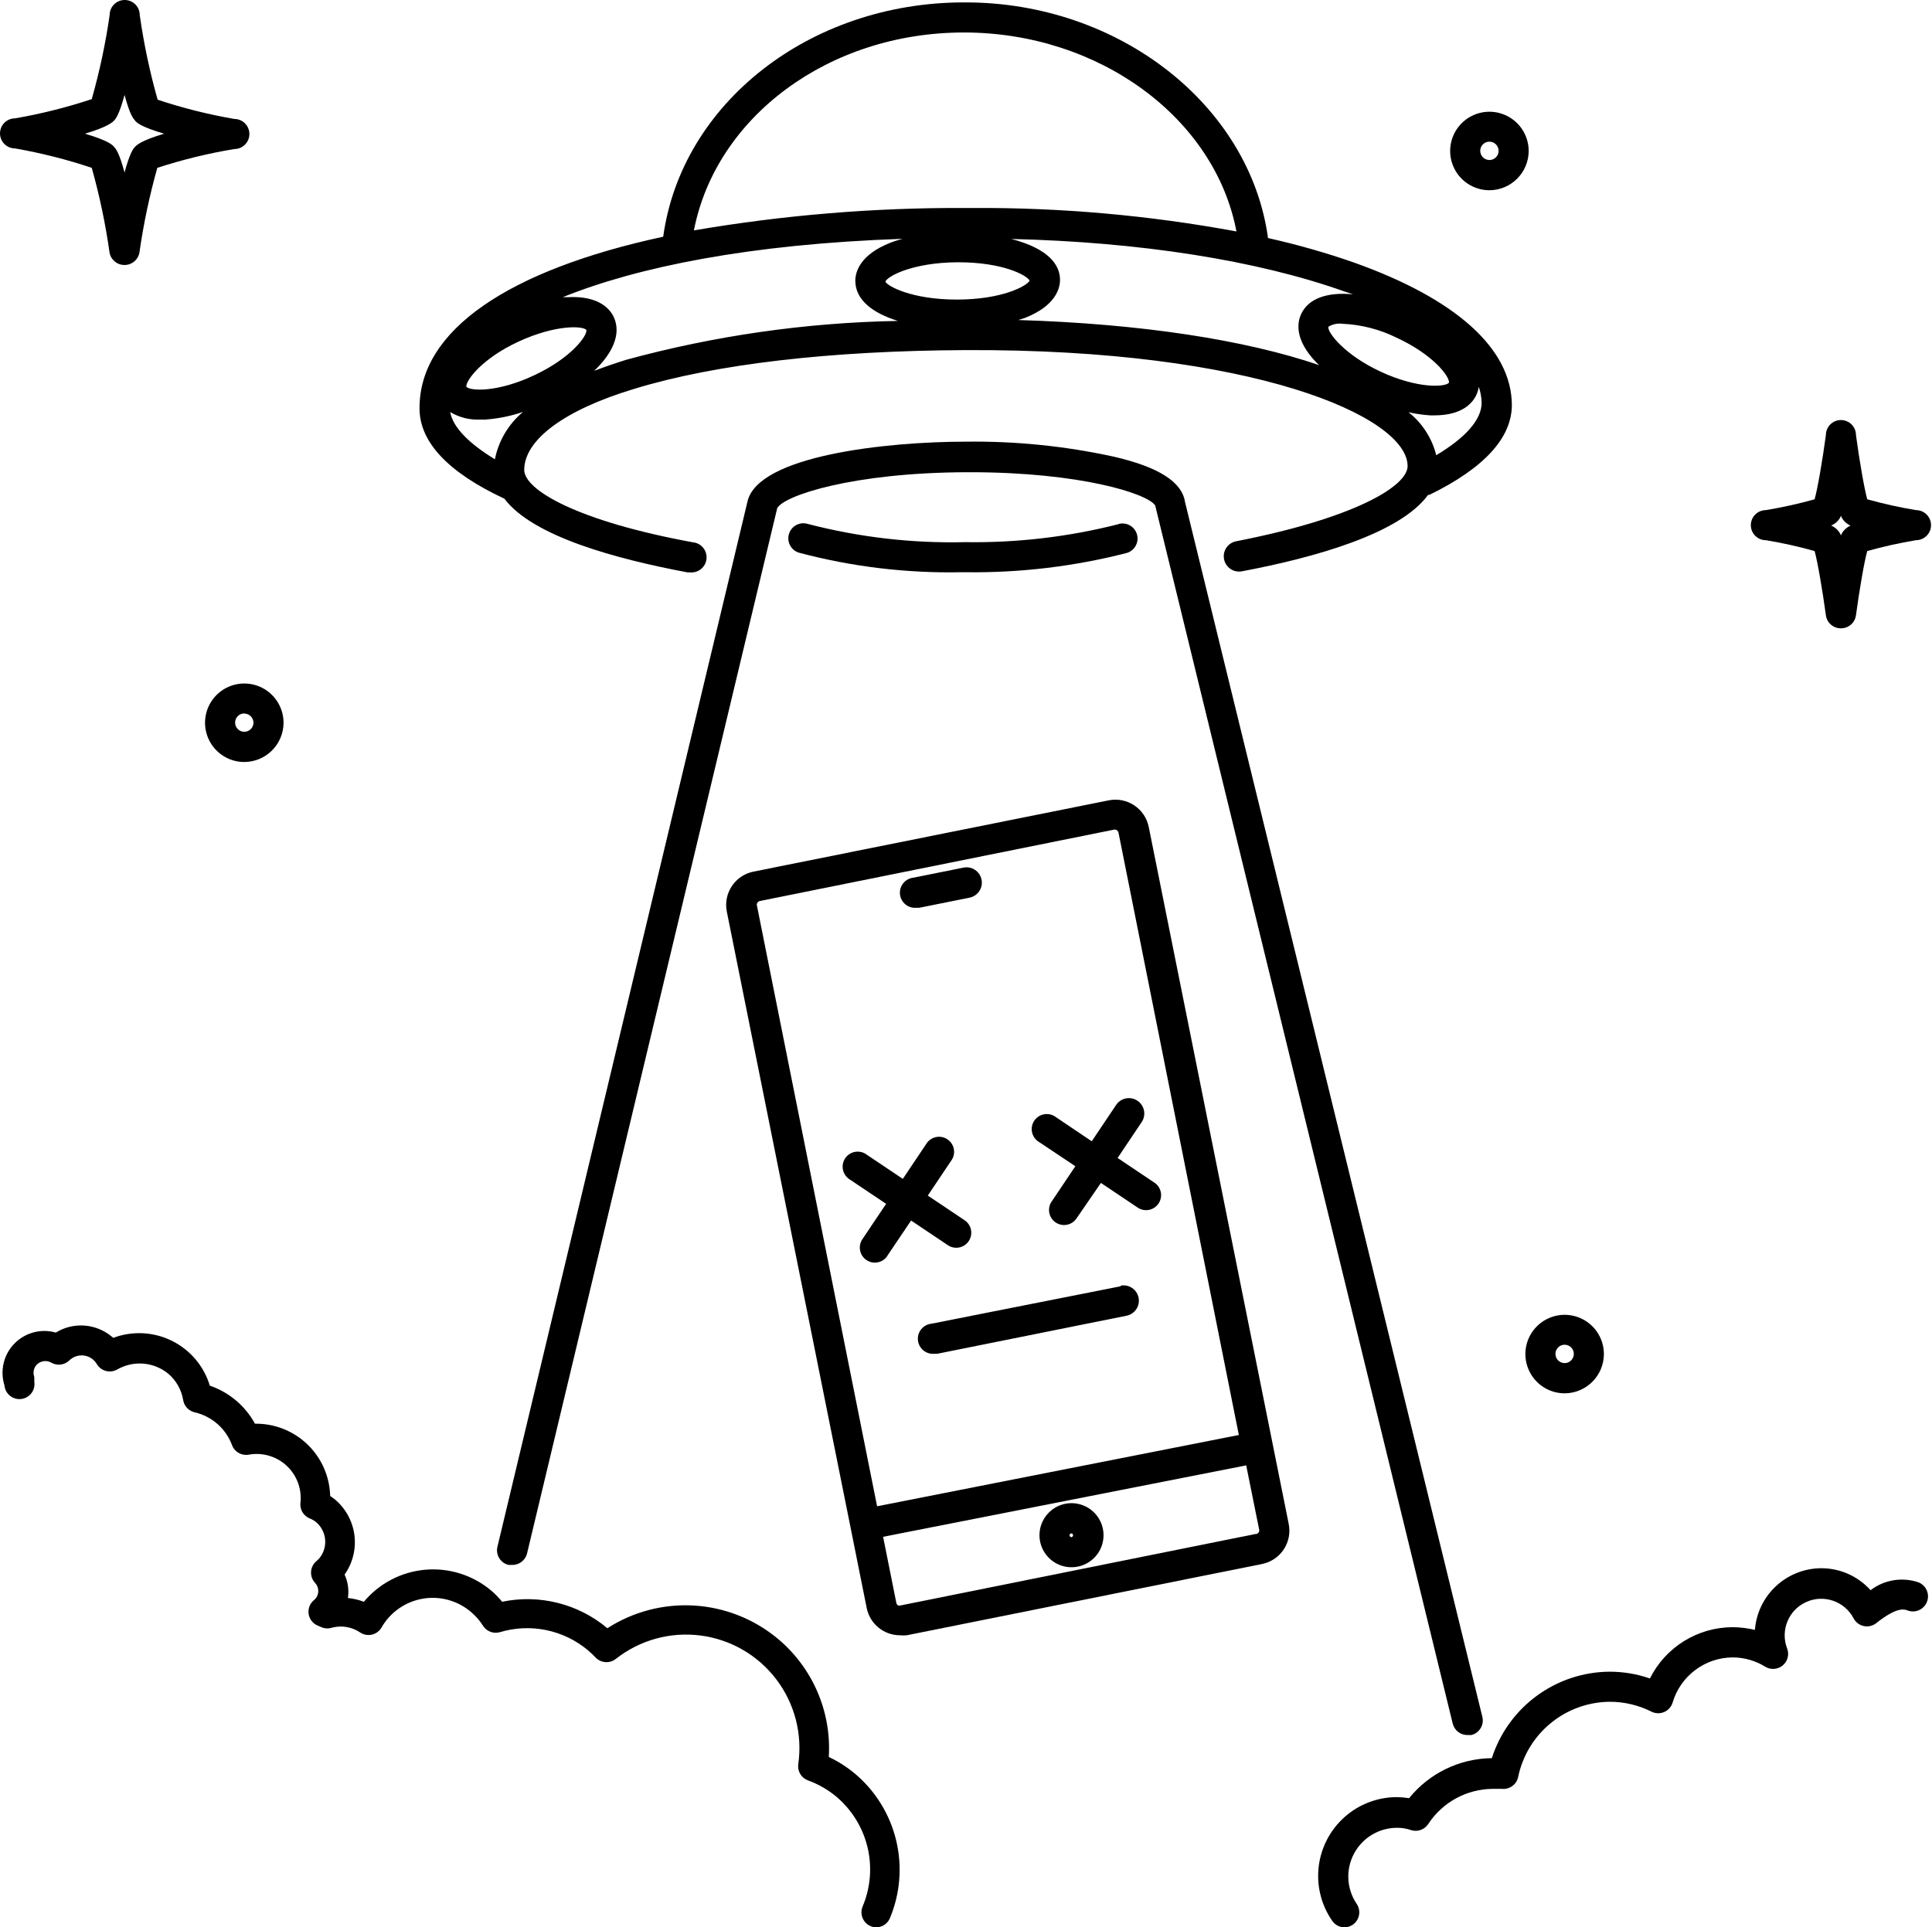 <svg width="451" height="450" viewBox="0 0 451 450" fill="none" xmlns="http://www.w3.org/2000/svg">
<path d="M300.816 355.722L268.161 193.081C267.296 188.786 263.114 186.003 258.818 186.865L175.881 203.508C171.586 204.374 168.805 208.553 169.667 212.848L198.528 356.524L202.322 375.45C203.071 379.143 206.313 381.799 210.081 381.808C210.605 381.858 211.134 381.858 211.661 381.808L294.599 365.164C296.683 364.75 298.514 363.518 299.684 361.741C300.853 359.966 301.261 357.797 300.815 355.718L300.816 355.722ZM177.252 210.393L260.19 193.68C260.632 193.671 261.018 193.984 261.102 194.417L289.192 335.043L204.746 351.687L176.656 211.237C176.662 210.861 176.9 210.525 177.255 210.394L177.252 210.393ZM293.127 358.146L210.294 374.824C210.081 374.909 209.843 374.909 209.626 374.824C209.429 374.696 209.288 374.492 209.241 374.263L206.15 358.813L290.909 342.135L293.963 357.268H293.966C293.972 357.71 293.662 358.095 293.226 358.18L293.127 358.146Z" fill="black"/>
<path d="M252.108 351.228C249.193 350.428 246.083 351.463 244.227 353.852C242.371 356.241 242.136 359.51 243.628 362.137C245.123 364.768 248.055 366.238 251.055 365.862C254.058 365.489 256.538 363.344 257.34 360.429C257.867 358.513 257.613 356.469 256.632 354.745C255.651 353.018 254.024 351.754 252.108 351.228V351.228ZM250.001 358.884C249.76 358.815 249.619 358.564 249.685 358.322C249.773 358.128 249.964 358.003 250.177 358.006C250.4 358.1 250.528 358.329 250.494 358.567C250.425 358.793 250.199 358.931 249.967 358.884H250.001Z" fill="black"/>
<path d="M213.914 211.942H214.616L226.31 209.591H226.306C228.247 209.211 229.51 207.333 229.134 205.393C228.755 203.455 226.877 202.189 224.936 202.568L213.243 204.919H213.246C212.315 205.013 211.459 205.471 210.867 206.195C210.274 206.92 209.992 207.851 210.086 208.782C210.28 210.722 212.008 212.136 213.948 211.942H213.914Z" fill="black"/>
<path d="M207.028 293.362L212.683 284.97L221.11 290.622C221.881 291.202 222.856 291.441 223.806 291.278C224.759 291.118 225.603 290.572 226.139 289.77C226.675 288.967 226.857 287.98 226.644 287.039C226.43 286.095 225.838 285.287 225.007 284.794L216.58 279.142L222.233 270.715C223.182 269.11 222.712 267.044 221.16 266.009C219.612 264.972 217.524 265.329 216.405 266.818L210.752 275.245L202.325 269.593V269.589C201.554 269.009 200.576 268.774 199.626 268.934C198.673 269.097 197.829 269.643 197.293 270.445C196.757 271.248 196.575 272.235 196.789 273.176C197.005 274.116 197.594 274.928 198.425 275.421L206.852 281.073L201.2 289.5C200.253 291.102 200.723 293.168 202.272 294.206C203.821 295.24 205.908 294.886 207.028 293.397V293.362Z" fill="black"/>
<path d="M251.025 272.295L245.372 280.722C244.422 282.324 244.892 284.39 246.441 285.428C247.993 286.462 250.081 286.108 251.2 284.619L256.994 276.192L265.421 281.844C266.192 282.424 267.167 282.663 268.12 282.5C269.07 282.34 269.913 281.794 270.449 280.992C270.985 280.189 271.17 279.202 270.954 278.261C270.741 277.317 270.148 276.509 269.317 276.016L260.89 270.364L266.543 261.937C267.621 260.269 267.142 258.043 265.474 256.968C263.806 255.893 261.58 256.372 260.505 258.04L254.852 266.467L246.46 260.811C245.689 260.231 244.714 259.996 243.761 260.156C242.811 260.319 241.967 260.865 241.431 261.667C240.895 262.47 240.71 263.457 240.927 264.398C241.14 265.338 241.732 266.15 242.563 266.643L251.025 272.295Z" fill="black"/>
<path d="M261.627 300.313L217.457 309.057C215.517 309.242 214.093 310.963 214.278 312.904C214.463 314.841 216.184 316.264 218.125 316.079H218.793L262.962 307.198C264.903 306.819 266.166 304.941 265.79 303C265.411 301.063 263.533 299.796 261.592 300.176L261.627 300.313Z" fill="black"/>
<path d="M204.604 450C203.425 450 202.328 449.407 201.679 448.426C201.027 447.445 200.914 446.203 201.372 445.119C203.215 440.752 203.616 435.905 202.51 431.293C201.403 426.681 198.851 422.546 195.227 419.486C193.265 417.847 191.032 416.564 188.628 415.696C187.063 415.129 186.114 413.548 186.345 411.903C187.358 404.877 185.512 397.736 181.21 392.086C176.912 386.434 170.523 382.747 163.478 381.853C156.437 380.957 149.33 382.929 143.753 387.324C142.336 388.443 140.301 388.309 139.047 387.007C138.47 386.402 137.862 385.826 137.223 385.286C131.529 380.527 123.827 378.944 116.716 381.073C115.23 381.515 113.634 380.929 112.785 379.634C112.054 378.465 111.155 377.411 110.114 376.508C107.007 373.768 102.831 372.574 98.746 373.254C94.661 373.934 91.097 376.42 89.046 380.02C88.554 380.853 87.742 381.446 86.798 381.659C85.855 381.872 84.864 381.684 84.061 381.145C82.146 379.853 79.766 379.443 77.531 380.02C76.801 380.267 76.011 380.267 75.283 380.02L74.124 379.527V379.531C73.01 379.048 72.224 378.026 72.048 376.825C71.869 375.624 72.321 374.417 73.246 373.63L73.597 373.314C74.534 372.263 74.534 370.677 73.597 369.627C72.926 368.937 72.569 368 72.609 367.037C72.65 366.075 73.083 365.169 73.81 364.536C74.061 364.332 74.296 364.109 74.512 363.868C76.65 361.319 76.318 357.516 73.772 355.372C73.305 355.005 72.785 354.707 72.23 354.494C70.847 353.895 69.998 352.484 70.123 350.983C70.512 347.735 69.333 344.496 66.951 342.258C64.565 340.019 61.261 339.048 58.044 339.64C56.401 339.922 54.789 339.013 54.181 337.465C52.758 333.565 49.45 330.655 45.403 329.74C44.042 329.411 43.008 328.307 42.769 326.931C42.377 324.507 41.133 322.303 39.258 320.717C35.885 317.968 31.17 317.579 27.389 319.733C25.73 320.698 23.602 320.15 22.614 318.504C21.975 317.4 20.859 316.657 19.592 316.491C18.326 316.325 17.056 316.758 16.153 317.66C15.024 318.733 13.322 318.933 11.974 318.153C10.811 317.488 9.344 317.739 8.463 318.748C7.833 319.516 7.66 320.56 8.008 321.488C8.018 321.651 8.018 321.818 8.008 321.981C8.021 322.191 8.021 322.401 8.008 322.611C8.287 324.401 7.159 326.113 5.403 326.558C3.647 327.003 1.838 326.04 1.23 324.332C1.127 324.025 1.055 323.708 1.02 323.385C-0.03 319.965 0.873 316.24 3.378 313.685C5.883 311.13 9.588 310.149 13.027 311.13C17.134 308.603 22.395 308.986 26.09 312.077L26.442 312.359C30.906 310.691 35.859 310.942 40.133 313.058C44.403 315.174 47.606 318.962 48.983 323.526C53.481 325.062 57.24 328.232 59.516 332.407C64.071 332.342 68.47 334.075 71.755 337.229C75.044 340.383 76.953 344.706 77.072 349.261L78.16 350.07C80.678 352.174 82.308 355.149 82.731 358.403C83.154 361.654 82.336 364.946 80.443 367.626C81.223 369.338 81.49 371.241 81.217 373.103C82.49 373.238 83.741 373.533 84.938 373.981C88.525 369.689 93.673 366.999 99.243 366.504C104.817 366.009 110.357 367.752 114.643 371.348C115.58 372.141 116.439 373.022 117.207 373.981C125.914 372.169 134.971 374.445 141.786 380.16C147.808 376.285 154.91 374.432 162.054 374.868C169.202 375.304 176.027 378.006 181.533 382.583C189.687 389.368 194.123 399.628 193.471 410.216C195.678 411.26 197.744 412.583 199.615 414.15C204.393 418.188 207.754 423.646 209.205 429.732C210.66 435.813 210.127 442.203 207.691 447.962C207.133 449.175 205.935 449.962 204.603 450L204.604 450Z" fill="black"/>
<path d="M313.874 450C312.726 449.997 311.648 449.436 310.996 448.489C308.428 444.796 307.303 440.294 307.832 435.827C308.362 431.363 310.507 427.243 313.867 424.252C317.225 421.261 321.561 419.603 326.057 419.593C327.022 419.609 327.985 419.694 328.938 419.838C333.656 413.997 340.741 410.571 348.249 410.498C350.118 404.677 353.773 399.592 358.696 395.968C363.618 392.344 369.558 390.363 375.671 390.309C378.897 390.3 382.105 390.833 385.151 391.889C386.945 388.293 389.707 385.268 393.124 383.152C396.541 381.039 400.479 379.916 404.498 379.916C406.238 379.935 407.968 380.148 409.661 380.547C409.959 376.634 411.724 372.982 414.602 370.311C417.48 367.643 421.255 366.157 425.18 366.15C429.56 366.157 433.735 368.019 436.661 371.279C439.855 368.837 444.059 368.154 447.862 369.452C449.665 370.179 450.539 372.232 449.812 374.035C449.085 375.838 447.031 376.709 445.229 375.982C444.244 375.596 442.42 375.455 437.996 378.966C437.175 379.622 436.106 379.872 435.081 379.656C434.056 379.44 433.178 378.775 432.695 377.844C430.591 373.847 425.738 372.182 421.625 374.044C417.512 375.904 415.562 380.65 417.173 384.866C417.725 386.268 417.321 387.867 416.167 388.835C415.013 389.807 413.37 389.932 412.082 389.149C409.803 387.738 407.179 386.986 404.498 386.973C401.338 386.986 398.263 388.017 395.733 389.917C393.203 391.814 391.353 394.475 390.453 397.507C390.159 398.497 389.441 399.306 388.494 399.717C387.547 400.131 386.466 400.106 385.538 399.648C382.509 398.124 379.167 397.328 375.778 397.331C370.743 397.372 365.875 399.137 361.984 402.332C358.09 405.526 355.413 409.956 354.394 414.888C354.024 416.662 352.366 417.863 350.566 417.662H348.528C342.424 417.681 336.738 420.769 333.396 425.879C332.546 427.174 330.947 427.757 329.464 427.318C328.405 426.939 327.289 426.751 326.163 426.757C321.95 426.738 318.072 429.052 316.087 432.767C314.099 436.485 314.328 440.993 316.683 444.488C317.419 445.548 317.513 446.931 316.927 448.084C316.341 449.235 315.165 449.972 313.874 450L313.874 450Z" fill="black"/>
<path d="M316.089 61.306C309.508 59.008 302.802 57.099 296.003 55.581C291.755 24.544 261.208 0.561 225.393 0.561H225.042C189.017 0.561 159.099 24.121 154.817 55.267C118.792 63.027 97.828 77.072 97.935 95.365C97.935 103.231 104.641 110.322 117.739 116.432C124.376 125.244 143.722 130.477 160.469 133.638H161.103C163.04 133.813 164.755 132.38 164.931 130.443C165.103 128.502 163.673 126.791 161.733 126.615C134.73 121.665 122.407 114.394 122.372 109.727C122.372 102.704 131.746 95.682 148.145 90.766C166.965 85.007 193.791 81.882 225.393 81.743C292.564 81.427 328.555 97.262 328.587 108.814C328.587 113.554 316.088 120.997 288.593 126.37C286.653 126.728 285.374 128.59 285.731 130.531C286.092 132.468 287.954 133.75 289.891 133.393C307.028 130.164 326.793 124.581 333.362 115.554H333.644C346.46 109.303 352.955 102.211 352.922 94.487C352.815 81.32 339.751 69.732 316.088 61.305L316.089 61.306ZM310.085 76.298H310.082C311.057 75.693 312.211 75.445 313.349 75.596C317.741 75.784 322.046 76.884 325.989 78.828C334.558 82.797 338.42 87.888 338.245 89.362C337.298 90.415 330.905 90.766 322.338 86.797C313.769 82.831 309.838 77.564 310.082 76.298H310.085ZM315.844 68.714C310.226 68.188 305.521 69.451 303.73 73.348C302.853 75.245 302.116 79.248 307.242 84.584L307.944 85.251C290.67 79.351 266.37 75.596 237.719 74.718L239.265 74.226C246.287 71.451 247.447 67.485 247.447 65.341C247.444 63.203 246.459 59.41 239.155 56.742C238.142 56.372 237.111 56.055 236.067 55.795C266.019 56.497 293.368 60.779 313.734 68.016L315.844 68.714ZM223.782 61.237C233.965 61.237 239.689 64.222 240.353 65.52C239.685 66.817 233.892 69.909 223.568 69.943H223.324C212.79 69.943 207.137 66.783 206.68 65.764C207.1 64.535 212.931 61.306 223.499 61.234L223.782 61.237ZM225.011 7.584C256.612 7.584 283.614 27.564 288.633 54.039C268.286 50.274 247.633 48.44 226.941 48.559H225.186C204.005 48.471 182.86 50.221 161.984 53.791C167.109 27.354 193.409 7.584 225.01 7.584L225.011 7.584ZM124.729 87.606C116.196 91.644 109.806 91.327 108.86 90.308C108.685 88.938 112.371 83.778 121.009 79.774C129.646 75.771 136.073 76.053 136.878 77.034C137.157 78.335 133.367 83.568 124.729 87.606V87.606ZM105.101 96.208C107.217 97.475 109.659 98.086 112.123 97.964H113.246C116.262 97.751 119.234 97.149 122.096 96.174C118.704 98.999 116.387 102.902 115.528 107.234C109.524 103.582 105.731 99.788 105.101 96.243L105.101 96.208ZM146.114 84.025C143.411 84.869 140.988 85.712 138.706 86.59C142.919 82.552 145.133 78.022 143.27 74.018C142.393 72.122 139.759 68.996 132.492 69.385H131.37C148.75 62.362 174.909 56.989 210.689 55.76C209.705 56.042 208.723 56.321 207.846 56.672C200.823 59.446 199.663 63.412 199.663 65.556C199.663 70.086 203.842 73.14 209.602 74.93H209.595C188.139 75.316 166.814 78.373 146.111 84.022L146.114 84.025ZM335.264 106.253V106.249C334.27 102.293 332 98.775 328.802 96.242C330.476 96.628 332.179 96.875 333.894 96.979H334.84C341.405 96.979 343.794 94.029 344.637 92.204C344.913 91.602 345.101 90.963 345.198 90.308C345.619 91.518 345.844 92.784 345.866 94.066C345.866 97.963 342.11 102.211 335.263 106.284L335.264 106.253Z" fill="black"/>
<path d="M261.169 122.367C249.482 125.345 237.449 126.762 225.389 126.58C212.984 126.885 200.6 125.455 188.589 122.332C187.702 122.05 186.737 122.138 185.912 122.568C185.085 123 184.464 123.743 184.185 124.63C183.602 126.483 184.633 128.455 186.483 129.038C198.882 132.336 211.682 133.872 224.511 133.603H225.423C238.101 133.772 250.748 132.261 263.028 129.107C264.89 128.555 265.953 126.599 265.398 124.737C264.846 122.875 262.89 121.815 261.028 122.367L261.169 122.367Z" fill="black"/>
<path d="M276.618 117.166C275.916 112.567 270.543 109.056 260.047 106.633H260.044C248.676 104.143 237.061 102.965 225.423 103.121C207.165 103.121 176.827 106.316 174.476 117.166L116.121 361.131C115.898 362.037 116.049 362.997 116.534 363.796C117.024 364.593 117.807 365.163 118.716 365.379H119.525C121.19 365.423 122.654 364.295 123.037 362.677L181.43 118.648C183.01 115.698 198.986 110.362 225.565 110.255H226.443C252.181 110.255 267.875 115.24 269.665 118.014L339.119 402.429C339.514 404.034 340.978 405.147 342.63 405.097H343.473C345.351 404.63 346.499 402.73 346.035 400.849L276.618 117.166Z" fill="black"/>
<path d="M365.246 325.313C361.537 325.313 358.195 323.081 356.778 319.654C355.358 316.231 356.145 312.29 358.766 309.669C361.387 307.049 365.328 306.261 368.751 307.682C372.177 309.099 374.409 312.441 374.409 316.15C374.391 321.2 370.296 325.295 365.246 325.313L365.246 325.313ZM365.246 313.97C364.378 313.97 363.597 314.494 363.265 315.293C362.936 316.092 363.117 317.014 363.732 317.625C364.343 318.24 365.265 318.422 366.064 318.093C366.864 317.76 367.387 316.98 367.387 316.111C367.387 314.929 366.428 313.97 365.246 313.97L365.246 313.97Z" fill="black"/>
<path d="M57.027 177.913C53.322 177.913 49.98 175.681 48.559 172.257C47.142 168.831 47.926 164.89 50.547 162.269C53.168 159.649 57.109 158.865 60.535 160.282C63.958 161.702 66.191 165.044 66.191 168.749C66.172 173.803 62.081 177.895 57.027 177.913L57.027 177.913ZM57.027 166.57V166.573C56.162 166.573 55.381 167.094 55.049 167.893C54.717 168.696 54.902 169.617 55.513 170.229C56.124 170.84 57.046 171.025 57.846 170.693C58.648 170.36 59.169 169.58 59.169 168.715C59.15 167.545 58.197 166.608 57.027 166.608L57.027 166.57Z" fill="black"/>
<path d="M429.741 146.701C427.966 146.717 426.461 145.406 426.229 143.647C425.458 137.961 424.298 131.148 423.596 128.655C419.853 127.608 416.053 126.765 412.219 126.125C410.281 126.125 408.708 124.555 408.708 122.614C408.708 120.677 410.281 119.103 412.219 119.103C416.053 118.467 419.853 117.623 423.596 116.576C424.298 114.118 425.458 107.306 426.229 101.584V101.581C426.229 99.644 427.8 98.07 429.741 98.07C431.681 98.07 433.252 99.644 433.252 101.581C434.023 107.306 435.183 114.08 435.885 116.573V116.576C439.629 117.62 443.428 118.467 447.263 119.103C449.2 119.103 450.774 120.677 450.774 122.614C450.774 124.555 449.2 126.125 447.263 126.125C443.428 126.765 439.629 127.608 435.885 128.655C435.183 131.113 434.023 137.926 433.252 143.647C433.02 145.406 431.515 146.717 429.741 146.701ZM427.493 122.718V122.721C427.991 122.937 428.446 123.248 428.828 123.633C429.226 124.019 429.537 124.486 429.741 125.003C429.944 124.486 430.255 124.019 430.653 123.633C431.035 123.248 431.49 122.937 431.988 122.721C431.49 122.505 431.035 122.194 430.653 121.809C430.255 121.423 429.944 120.956 429.741 120.439C429.537 120.956 429.226 121.423 428.828 121.809C428.443 122.182 427.988 122.48 427.493 122.686V122.718Z" fill="black"/>
<path d="M29.074 61.867C27.334 61.889 25.842 60.635 25.563 58.917C24.622 52.255 23.237 45.662 21.418 39.185C15.571 37.229 9.587 35.714 3.511 34.655C1.574 34.655 0 33.084 0 31.143C0 29.206 1.574 27.632 3.511 27.632C9.584 26.585 15.572 25.083 21.418 23.14C23.249 16.697 24.644 10.139 25.597 3.511C25.597 1.571 27.168 0 29.108 0C31.049 0 32.62 1.571 32.62 3.511C33.566 10.186 34.962 16.791 36.799 23.278C42.645 25.225 48.633 26.726 54.706 27.773C56.643 27.773 58.217 29.344 58.217 31.285C58.217 33.225 56.643 34.796 54.706 34.796C48.611 35.809 42.601 37.276 36.726 39.185C34.896 45.675 33.501 52.276 32.55 58.955C32.259 60.645 30.789 61.876 29.074 61.867ZM19.838 31.216C25.315 32.831 26.265 33.849 26.65 34.307C27.036 34.765 27.81 35.571 29.074 40.276C30.337 35.571 31.146 34.693 31.497 34.307C31.848 33.922 32.867 32.834 38.31 31.216C32.864 29.598 31.917 28.651 31.497 28.125C31.077 27.598 30.337 26.861 29.074 22.156C27.81 26.861 27.002 27.739 26.65 28.125C26.299 28.51 25.246 29.598 19.838 31.216Z" fill="black"/>
<path d="M347.686 44.417C343.978 44.417 340.636 42.185 339.218 38.759C337.798 35.335 338.585 31.394 341.206 28.774C343.827 26.153 347.768 25.366 351.191 26.786C354.617 28.203 356.85 31.545 356.85 35.254C356.831 40.305 352.736 44.399 347.686 44.418L347.686 44.417ZM347.686 33.075C346.818 33.075 346.037 33.598 345.705 34.398C345.376 35.197 345.558 36.119 346.172 36.73C346.783 37.345 347.705 37.526 348.505 37.197C349.304 36.865 349.827 36.084 349.827 35.216C349.827 34.034 348.868 33.075 347.686 33.075L347.686 33.075Z" fill="black"/>
</svg>
